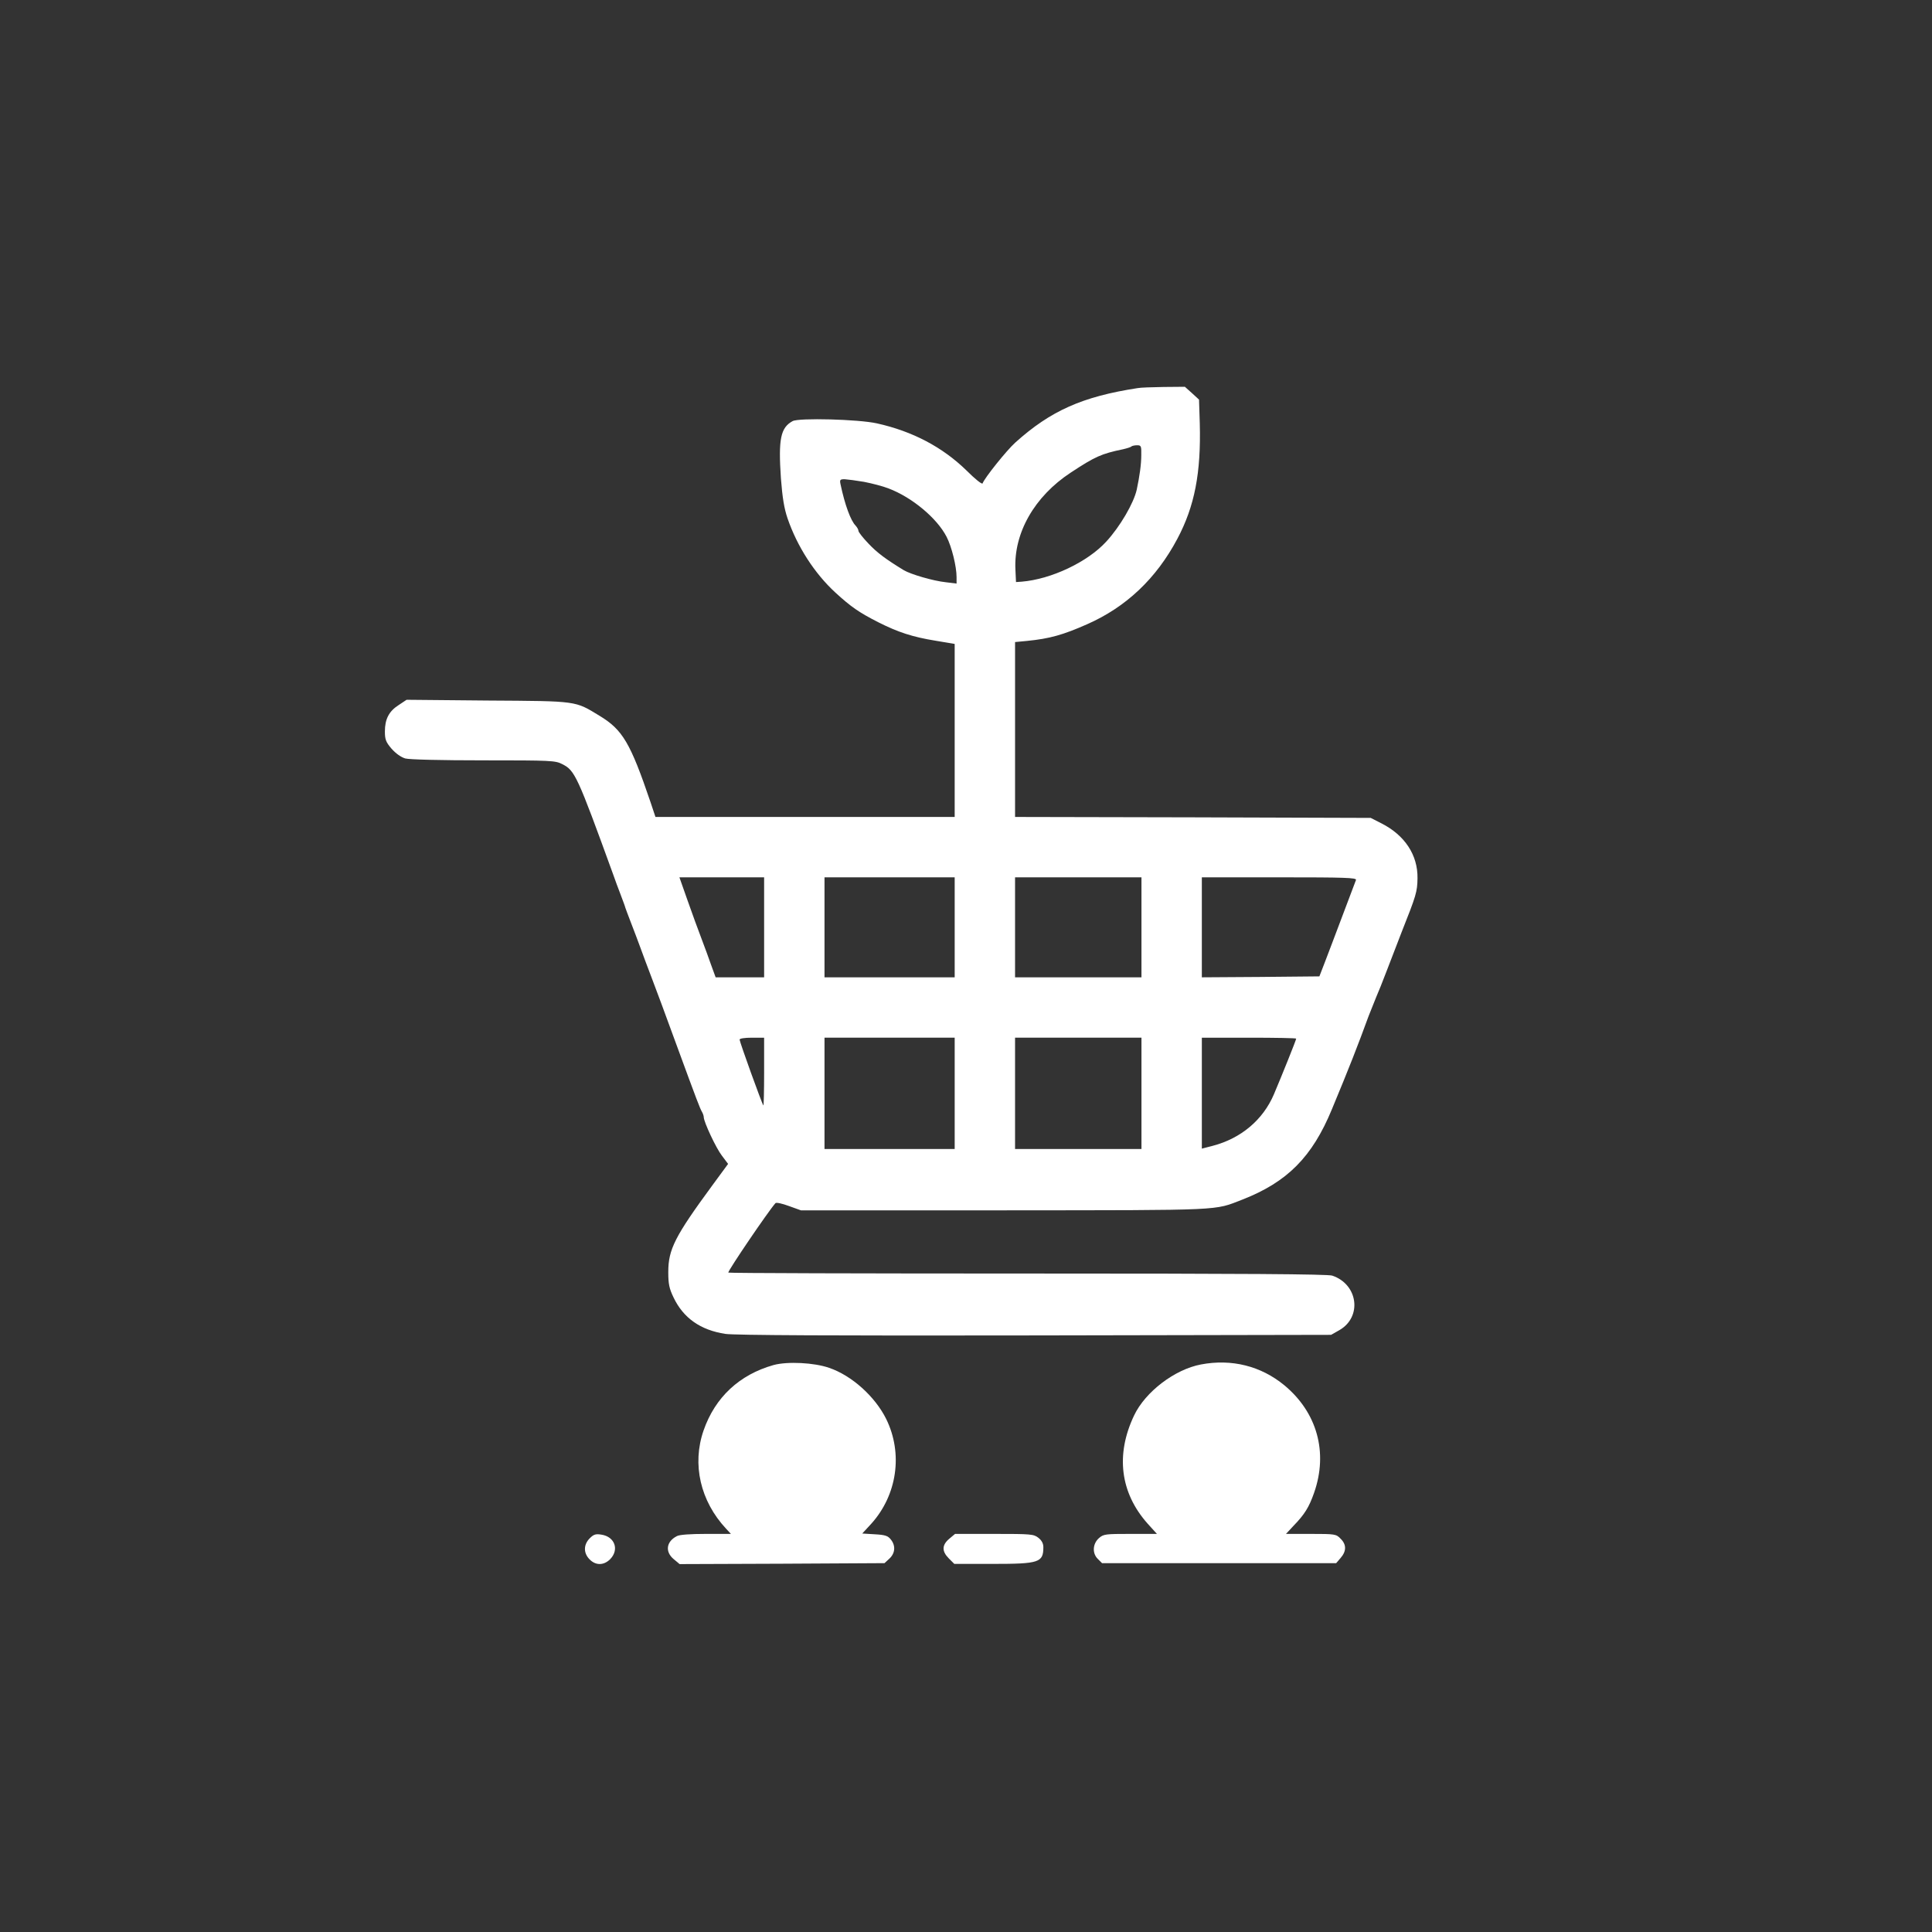 <?xml version="1.0" standalone="no"?>
<!DOCTYPE svg PUBLIC "-//W3C//DTD SVG 20010904//EN"
 "http://www.w3.org/TR/2001/REC-SVG-20010904/DTD/svg10.dtd">
<svg version="1.0" xmlns="http://www.w3.org/2000/svg"
 width="1024pt" height="1024pt" viewBox="0 0 1024 1024"
 preserveAspectRatio="xMidYMid meet">

<rect x="0" y="0" width="1024" height="1024" fill="#333333" stroke="none"/>

<g transform="translate(0,1024) scale(0.1,-0.1)"
fill="white" stroke="none">
<path d="M6030 8183 c-293 -45 -461 -120 -648 -288 -47 -42 -165 -190 -174
-217 -3 -7 -41 24 -85 68 -127 124 -286 208 -475 250 -99 22 -414 30 -447 12
-64 -35 -76 -95 -62 -303 8 -103 17 -159 35 -212 51 -149 143 -292 254 -394
83 -76 125 -105 227 -157 105 -53 181 -78 304 -98 l101 -17 0 -459 0 -458
-793 0 -793 0 -26 78 c-107 315 -148 384 -270 458 -132 80 -112 78 -593 81
l-430 4 -42 -28 c-52 -33 -73 -75 -73 -140 0 -42 5 -56 35 -91 23 -26 50 -45
73 -52 22 -6 187 -10 415 -10 359 0 380 -1 417 -20 67 -34 79 -59 270 -585 12
-33 27 -76 35 -95 19 -51 28 -74 29 -80 1 -3 14 -39 30 -80 16 -41 39 -102 51
-135 12 -33 38 -103 58 -155 20 -52 77 -205 126 -340 121 -330 130 -352 141
-372 6 -10 10 -23 10 -29 0 -25 65 -164 96 -204 l33 -44 -83 -113 c-199 -271
-234 -340 -234 -460 0 -64 5 -87 28 -135 52 -109 143 -173 275 -193 48 -7 573
-10 1640 -8 l1570 3 44 25 c122 70 99 243 -38 289 -25 8 -462 11 -1617 11
-871 0 -1584 2 -1584 5 0 13 211 324 250 368 4 5 36 -2 71 -15 l64 -23 1085 0
c1172 1 1102 -2 1255 57 238 93 370 226 474 478 92 221 138 339 195 495 13 33
31 78 40 100 10 22 35 85 56 140 21 55 57 147 79 205 77 194 83 213 84 285 2
123 -67 228 -191 291 l-57 29 -942 3 -943 2 0 464 0 463 63 6 c121 12 191 32
318 88 207 91 367 242 479 453 92 173 126 350 119 612 l-4 126 -37 34 -38 34
-112 -1 c-62 -1 -124 -3 -138 -6z m19 -355 c0 -50 -9 -112 -24 -183 -16 -72
-89 -197 -162 -276 -99 -108 -291 -199 -448 -212 l-30 -2 -3 65 c-10 195 101
389 293 515 129 85 162 100 278 124 21 5 41 11 44 15 4 3 17 6 30 6 21 0 23
-4 22 -52z m-1469 -142 c41 -8 100 -23 130 -35 124 -47 256 -157 307 -256 27
-52 53 -157 53 -214 l0 -34 -57 7 c-67 7 -186 42 -223 64 -95 58 -142 93 -187
141 -29 30 -53 61 -53 67 0 7 -7 19 -15 28 -26 26 -57 110 -80 219 -5 24 -3
27 22 27 16 -1 62 -7 103 -14z m-530 -2361 l0 -265 -129 0 -128 0 -23 63 c-12
34 -35 98 -52 142 -17 44 -50 135 -74 203 l-43 122 224 0 225 0 0 -265z m1010
0 l0 -265 -345 0 -345 0 0 265 0 265 345 0 345 0 0 -265z m990 0 l0 -265 -335
0 -335 0 0 265 0 265 335 0 335 0 0 -265z m1137 251 c-3 -8 -35 -92 -71 -188
-36 -95 -78 -207 -94 -248 l-29 -75 -312 -3 -311 -2 0 265 0 265 411 0 c349 0
410 -2 406 -14z m-3137 -1018 c0 -100 -2 -179 -4 -177 -7 7 -126 337 -126 349
0 6 28 10 65 10 l65 0 0 -182z m1010 -113 l0 -295 -345 0 -345 0 0 295 0 295
345 0 345 0 0 -295z m990 0 l0 -295 -335 0 -335 0 0 295 0 295 335 0 335 0 0
-295z m820 290 c0 -7 -76 -196 -118 -295 -58 -136 -175 -234 -324 -273 l-58
-15 0 294 0 294 250 0 c138 0 250 -2 250 -5z"/>
<path d="M4100 3005 c-181 -51 -310 -171 -371 -347 -62 -179 -17 -374 119
-520 l26 -28 -133 0 c-81 0 -141 -4 -154 -12 -56 -29 -63 -83 -16 -122 l31
-26 543 2 543 3 26 24 c31 29 34 69 7 102 -15 19 -30 24 -85 27 l-66 4 48 52
c137 152 169 372 79 555 -59 119 -182 230 -302 271 -80 28 -221 35 -295 15z"/>
<path d="M6365 3008 c-138 -26 -294 -144 -354 -270 -99 -208 -74 -410 72 -574
l49 -54 -141 0 c-131 0 -142 -1 -166 -22 -34 -30 -37 -81 -6 -111 l22 -22 620
0 621 0 24 28 c31 36 31 71 -1 102 -23 24 -29 25 -157 25 l-132 0 40 43 c59
61 82 98 109 175 75 214 16 426 -158 570 -124 102 -279 141 -442 110z"/>
<path d="M3126 2087 c-34 -34 -34 -79 -1 -112 32 -33 75 -33 109 1 49 50 25
119 -46 130 -30 5 -41 2 -62 -19z"/>
<path d="M5031 2084 c-39 -33 -40 -66 -2 -104 l29 -29 202 0 c248 0 270 7 270
89 0 19 -9 36 -26 49 -25 20 -39 21 -235 21 l-207 0 -31 -26z"/>
</g>
</svg>
